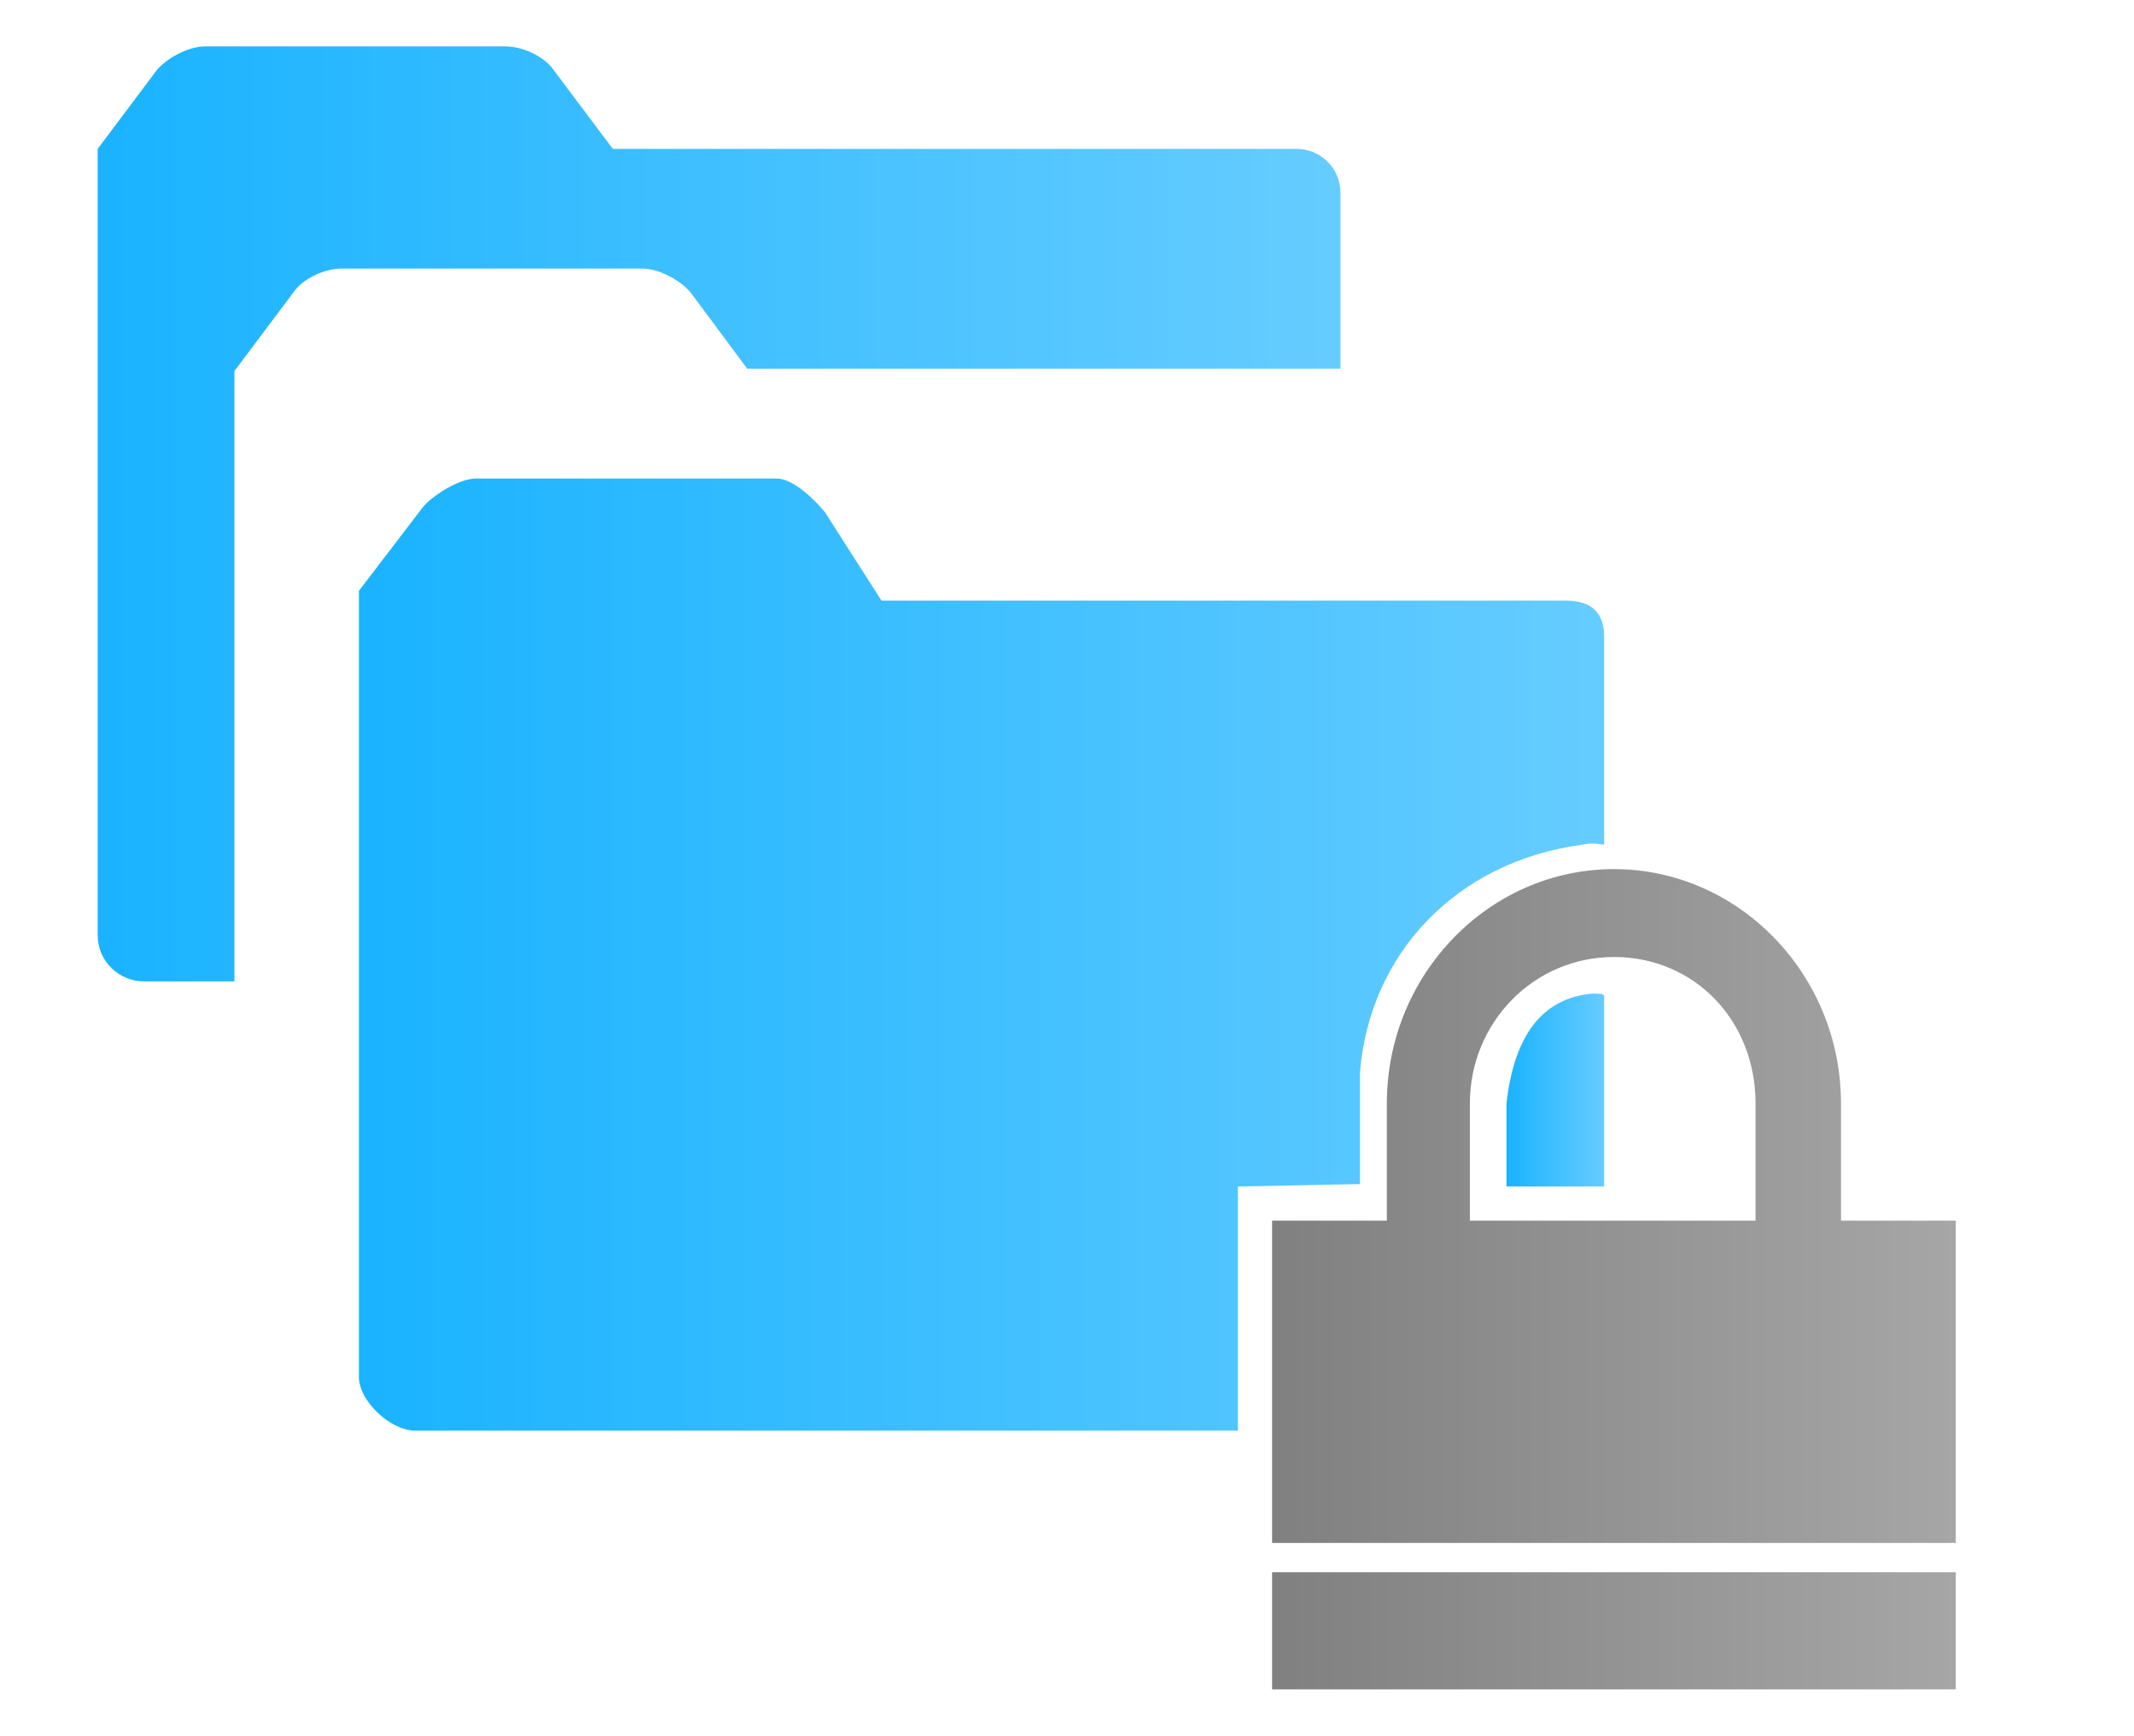 <svg xmlns="http://www.w3.org/2000/svg" viewBox="0 0 87.4 71.1"><linearGradient id="e" gradientUnits="userSpaceOnUse" x1="4.071" y1="21.034" x2="54.882" y2="21.034"><stop offset="0" stop-color="#1AB3FF"/><stop offset="1" stop-color="#6CF"/></linearGradient><path fill="url(#e)" d="M9.6 15.2v25H5.9c-1 0-1.9-.8-1.9-1.9V6.1l2.4-3.2c.4-.5 1.3-1 2-1h12.3c.7 0 1.6.4 2 1l2.4 3.2h28c1 0 1.8.8 1.8 1.8v7.2H30.6L28.3 12c-.4-.5-1.3-1-2-1H14c-.7 0-1.6.4-2 1l-2.4 3.2z"/><linearGradient id="f" gradientUnits="userSpaceOnUse" x1="14.714" y1="39.071" x2="65.714" y2="39.071"><stop offset="0" stop-color="#1AB3FF"/><stop offset="1" stop-color="#6CF"/></linearGradient><path fill="url(#f)" d="M50.7 48.6l5-.1v-4.6c.4-4.8 3.9-8.6 9.1-9.3.4-.1.9 0 .9 0v-8.5c0-1-.5-1.5-1.6-1.5h-28L33.8 21c-.4-.5-1.3-1.4-2-1.4H19.5c-.7 0-1.8.7-2.2 1.2l-2.6 3.4v32.2c0 1 1.3 2.2 2.3 2.2h33.7v-10z"/><linearGradient id="g" gradientUnits="userSpaceOnUse" x1="61.714" y1="44.641" x2="65.714" y2="44.641"><stop offset="0" stop-color="#1AB3FF"/><stop offset="1" stop-color="#6CF"/></linearGradient><path fill="url(#g)" d="M61.7 45.2v3.4h4v-7.8c0-.1-.2-.1-.5-.1-2.1.2-3.2 1.8-3.5 4.5z"/><linearGradient id="h" gradientUnits="userSpaceOnUse" x1="52.066" y1="52.381" x2="80.092" y2="52.381"><stop offset="0" stop-color="gray"/><stop offset="1" stop-color="#A6A6A6"/></linearGradient><path fill="url(#h)" d="M52.1 64.4v4.8h28v-4.8h-28zm14-25.2c3.3 0 5.8 2.6 5.8 6V50H60.2v-4.8c0-3.3 2.6-6 5.9-6zm0-3.6c-5.1 0-9.3 4.3-9.3 9.6V50h-4.7v13.2h28V50h-4.7v-4.8c0-5.3-4.2-9.6-9.3-9.6z"/></svg>